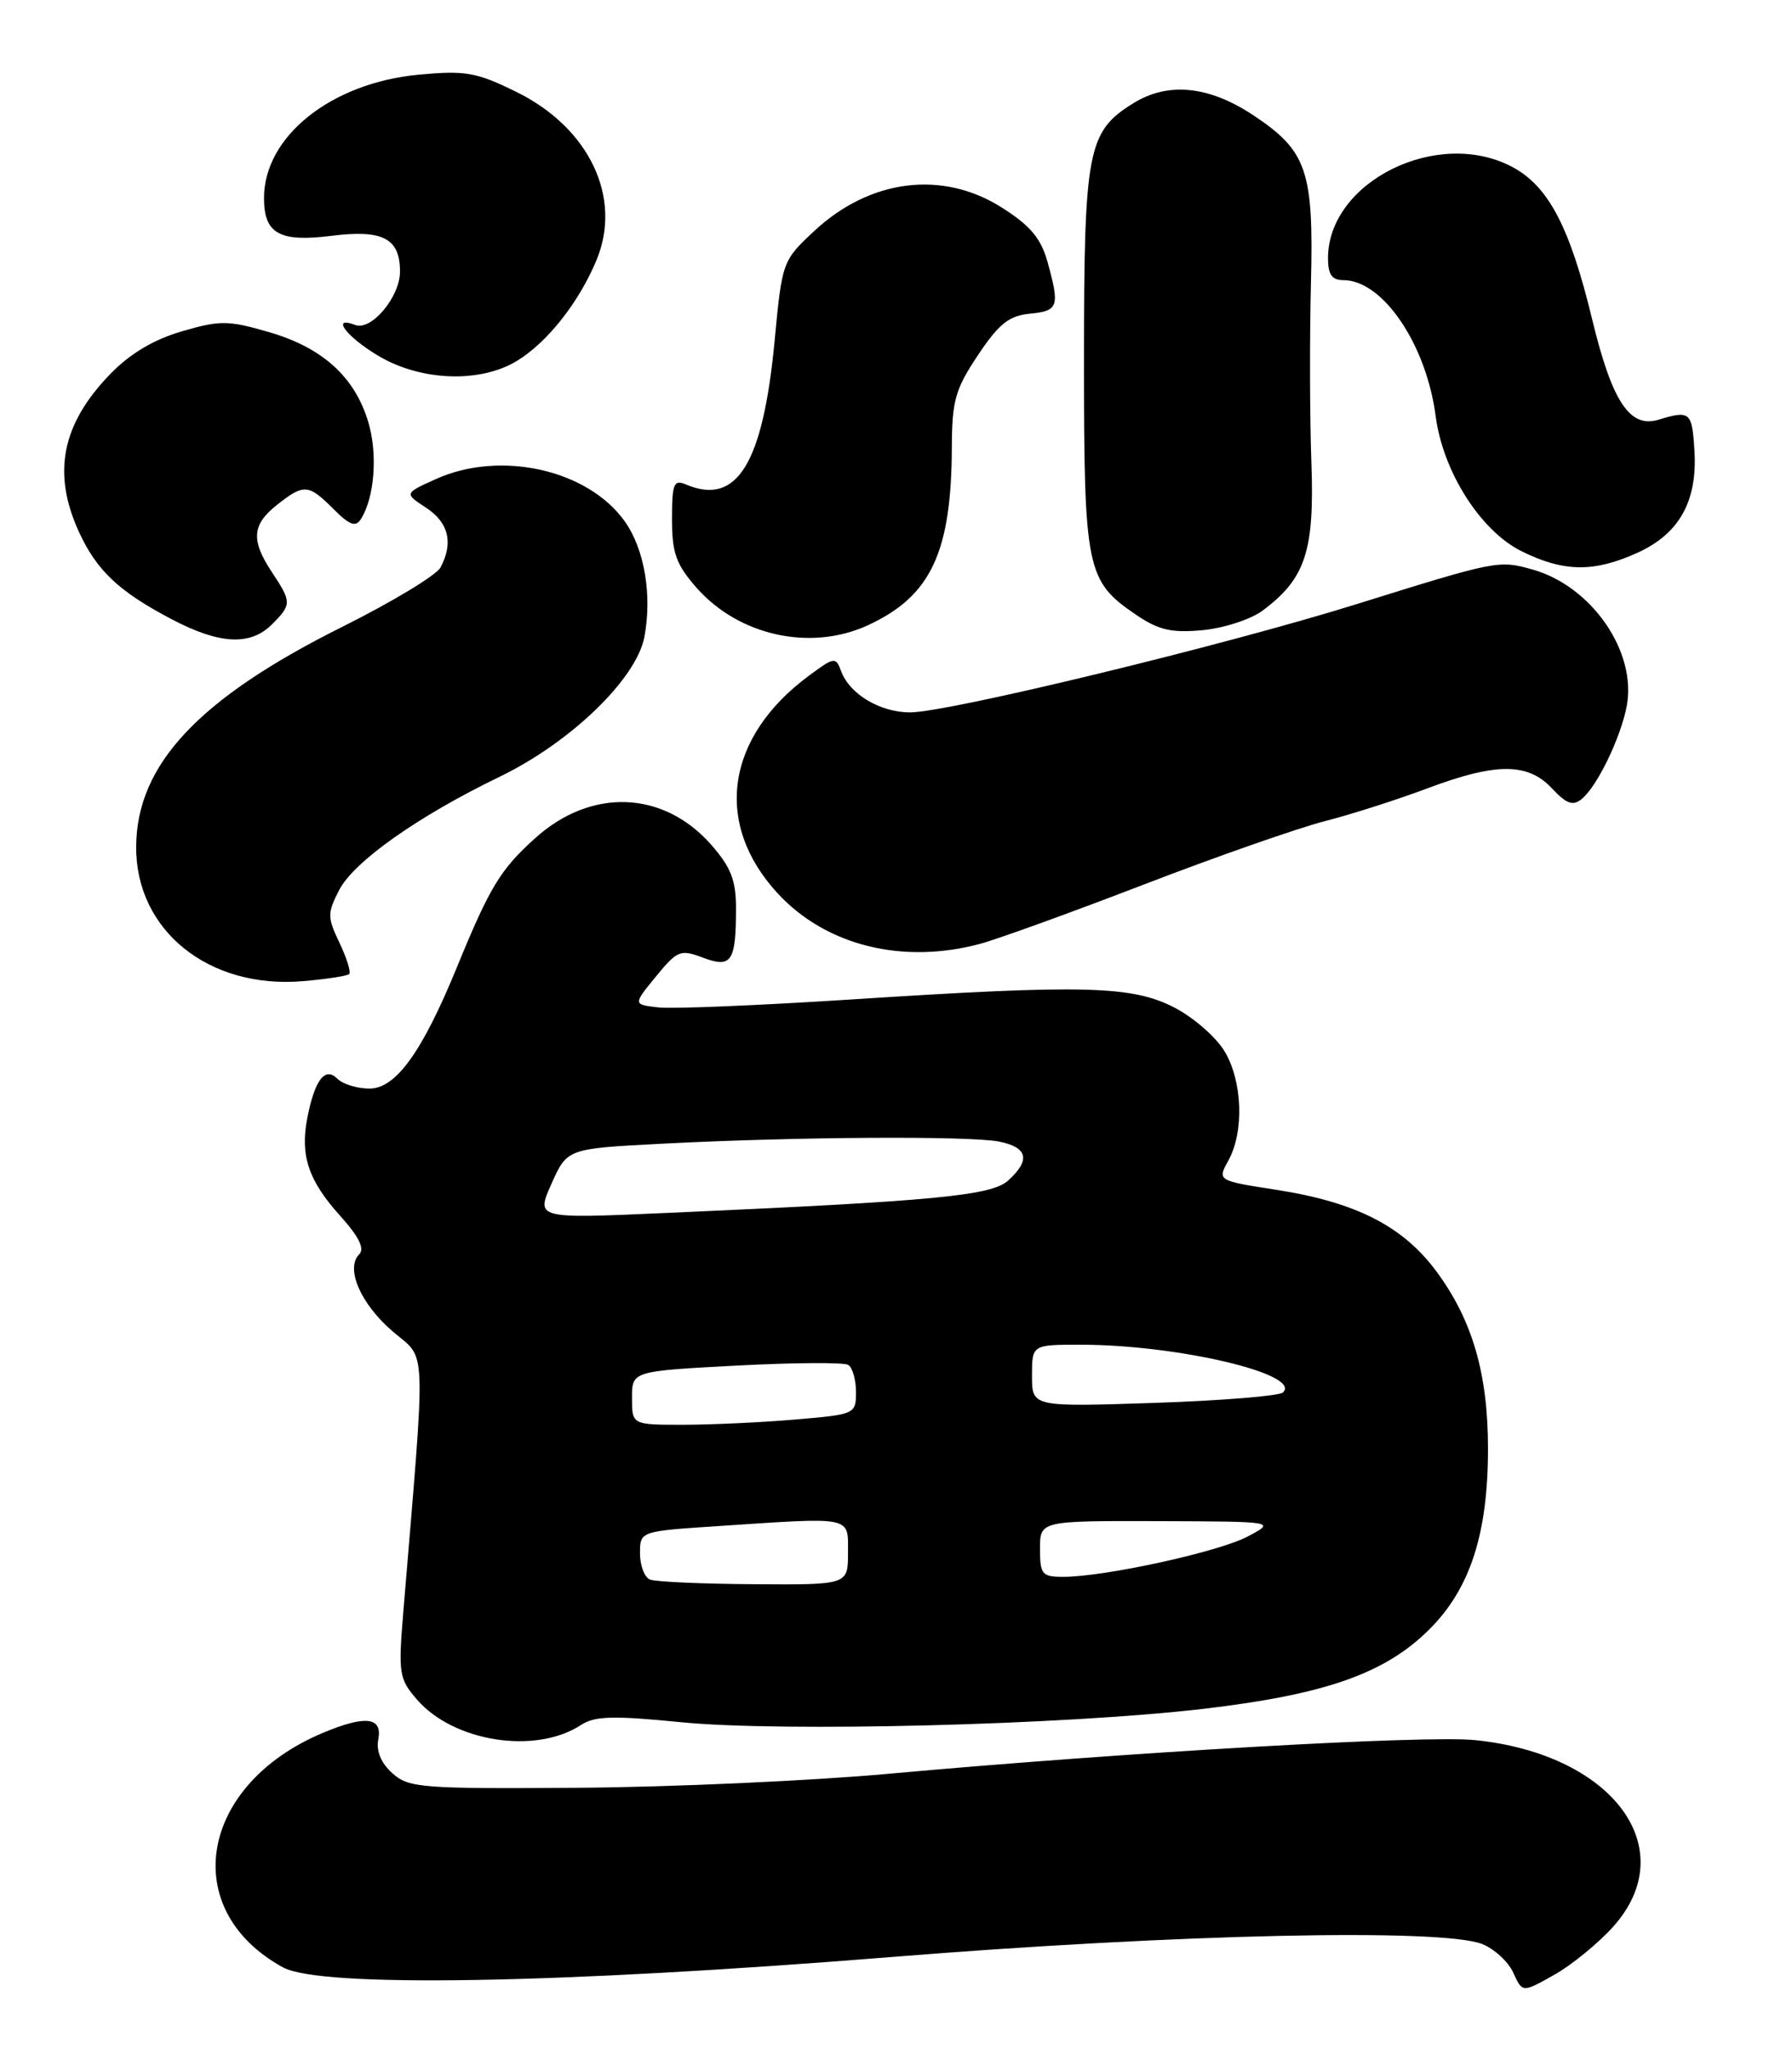 <?xml version="1.0" encoding="UTF-8" standalone="no"?>
<!DOCTYPE svg PUBLIC "-//W3C//DTD SVG 1.1//EN" "http://www.w3.org/Graphics/SVG/1.1/DTD/svg11.dtd" >
<svg xmlns="http://www.w3.org/2000/svg" xmlns:xlink="http://www.w3.org/1999/xlink" version="1.1" viewBox="0 0 224 256">
 <g >
 <path fill="currentColor"
d=" M 201.60 240.76 C 210.40 231.02 201.67 219.16 184.41 217.40 C 178.21 216.76 140.76 218.91 111.00 221.61 C 101.38 222.48 83.99 223.27 72.37 223.35 C 52.62 223.49 51.09 223.37 49.04 221.53 C 47.62 220.25 47.00 218.76 47.29 217.28 C 47.81 214.52 45.68 214.27 40.41 216.47 C 24.90 222.95 22.22 238.58 35.37 245.79 C 40.06 248.35 69.79 247.85 111.50 244.49 C 147.25 241.61 180.20 240.89 185.26 242.87 C 186.78 243.47 188.54 245.08 189.16 246.46 C 190.30 248.96 190.30 248.96 194.25 246.74 C 196.43 245.52 199.73 242.82 201.60 240.76 Z  M 72.62 215.51 C 74.34 214.38 76.64 214.32 85.12 215.16 C 97.74 216.41 133.19 215.51 150.43 213.49 C 165.62 211.71 173.11 209.09 178.64 203.59 C 183.76 198.51 186.00 191.63 186.00 181.00 C 186.00 171.64 184.06 164.95 179.58 158.88 C 175.39 153.20 169.52 150.20 159.56 148.65 C 152.16 147.50 152.16 147.50 153.54 145.00 C 155.55 141.38 155.31 135.02 153.04 131.29 C 151.96 129.53 149.15 127.09 146.79 125.87 C 141.48 123.14 135.44 122.99 106.50 124.86 C 94.95 125.61 84.06 126.06 82.31 125.86 C 79.12 125.50 79.12 125.50 81.99 122.00 C 84.67 118.73 85.05 118.58 87.86 119.64 C 91.44 120.99 92.00 120.16 92.00 113.45 C 92.00 109.98 91.36 108.34 88.91 105.55 C 82.93 98.74 73.88 98.40 66.88 104.73 C 62.53 108.65 61.21 110.84 57.09 120.90 C 52.77 131.43 49.48 136.00 46.19 136.00 C 44.65 136.00 42.84 135.44 42.16 134.76 C 40.62 133.22 39.33 134.93 38.40 139.74 C 37.51 144.38 38.57 147.51 42.49 151.86 C 44.83 154.45 45.61 155.99 44.91 156.69 C 43.14 158.46 45.08 162.91 49.10 166.35 C 53.38 170.02 53.27 167.01 50.40 201.54 C 49.78 209.07 49.89 209.76 52.12 212.33 C 56.71 217.63 66.95 219.22 72.62 215.51 Z  M 43.65 121.69 C 43.89 121.44 43.34 119.69 42.43 117.78 C 40.91 114.59 40.91 114.08 42.40 111.19 C 44.25 107.62 52.26 101.97 62.50 97.02 C 71.36 92.73 79.57 84.79 80.55 79.57 C 81.53 74.34 80.56 68.59 78.09 65.13 C 73.49 58.67 62.57 56.22 54.51 59.84 C 50.52 61.64 50.52 61.64 53.26 63.43 C 56.09 65.29 56.70 67.83 55.06 70.90 C 54.54 71.87 49.02 75.20 42.81 78.30 C 24.81 87.27 17.07 95.52 17.02 105.80 C 16.97 116.24 26.08 123.58 37.86 122.58 C 40.80 122.33 43.41 121.93 43.65 121.69 Z  M 122.50 117.92 C 124.70 117.33 133.93 113.99 143.00 110.50 C 152.07 107.01 162.25 103.45 165.60 102.59 C 168.96 101.73 174.70 99.89 178.37 98.51 C 186.99 95.27 190.96 95.26 193.99 98.49 C 195.84 100.46 196.62 100.73 197.74 99.80 C 199.67 98.20 202.58 92.18 203.34 88.22 C 204.63 81.41 198.93 73.18 191.49 71.13 C 187.32 69.97 187.03 70.03 169.50 75.50 C 153.01 80.64 118.51 89.00 113.76 89.00 C 110.02 89.00 106.21 86.73 105.15 83.87 C 104.47 82.04 104.30 82.06 101.14 84.40 C 90.72 92.08 89.16 102.88 97.20 111.60 C 103.22 118.13 112.80 120.52 122.50 117.92 Z  M 34.00 78.00 C 36.47 75.53 36.47 75.22 34.00 71.50 C 31.34 67.49 31.49 65.55 34.63 63.07 C 38.00 60.42 38.55 60.46 41.68 63.59 C 43.71 65.62 44.46 65.89 45.12 64.84 C 46.82 62.16 47.23 56.72 46.04 52.74 C 44.35 47.09 40.32 43.44 33.65 41.50 C 28.52 40.01 27.51 40.00 22.75 41.39 C 19.23 42.41 16.27 44.17 13.80 46.71 C 7.70 52.99 6.49 59.12 9.89 66.50 C 12.12 71.32 14.88 73.91 21.49 77.38 C 27.47 80.52 31.30 80.70 34.00 78.00 Z  M 108.50 78.11 C 116.36 74.48 118.93 69.03 118.98 55.86 C 119.00 50.06 119.41 48.61 122.25 44.36 C 124.87 40.44 126.13 39.44 128.75 39.19 C 132.31 38.84 132.49 38.31 130.93 32.69 C 130.12 29.78 128.78 28.18 125.24 25.94 C 117.81 21.22 108.75 22.36 101.76 28.88 C 97.81 32.57 97.76 32.70 96.83 42.55 C 95.37 57.96 92.12 63.23 85.75 60.53 C 84.22 59.88 84.00 60.41 84.00 64.86 C 84.00 69.08 84.51 70.51 87.04 73.40 C 92.35 79.44 101.34 81.41 108.50 78.11 Z  M 157.82 76.29 C 163.20 72.28 164.33 68.85 163.92 57.66 C 163.72 52.07 163.70 42.01 163.87 35.30 C 164.22 21.30 163.36 18.83 156.62 14.37 C 151.10 10.72 146.01 10.21 141.68 12.89 C 135.94 16.43 135.50 18.74 135.50 45.00 C 135.50 71.17 135.79 72.58 142.00 76.80 C 144.83 78.72 146.42 79.09 150.32 78.73 C 152.98 78.48 156.35 77.38 157.82 76.29 Z  M 204.68 69.06 C 209.95 66.67 212.21 62.57 211.80 56.20 C 211.50 51.45 211.25 51.24 207.30 52.44 C 203.72 53.52 201.51 50.18 199.02 39.90 C 196.23 28.35 193.56 23.26 189.02 20.85 C 179.70 15.91 166.02 22.69 166.00 32.25 C 166.00 34.30 166.49 35.00 167.92 35.00 C 172.85 35.00 178.29 43.02 179.46 52.00 C 180.37 58.94 185.07 66.33 190.20 68.87 C 195.48 71.48 199.23 71.53 204.68 69.06 Z  M 64.63 45.08 C 68.41 42.78 72.36 37.78 74.55 32.53 C 77.83 24.69 73.66 15.94 64.50 11.46 C 59.53 9.02 58.17 8.79 52.34 9.33 C 41.39 10.36 33.00 17.04 33.00 24.75 C 33.00 29.20 34.93 30.28 41.45 29.46 C 47.87 28.66 50.00 29.78 50.00 33.93 C 50.00 37.10 46.41 41.37 44.40 40.60 C 41.31 39.41 43.27 42.05 47.25 44.43 C 52.57 47.62 60.01 47.90 64.63 45.08 Z  M 81.25 197.34 C 80.56 197.06 80.00 195.59 80.00 194.07 C 80.00 191.30 80.00 191.30 89.75 190.66 C 106.76 189.53 106.00 189.37 106.00 194.00 C 106.00 198.00 106.00 198.00 94.25 197.92 C 87.79 197.88 81.94 197.62 81.25 197.34 Z  M 130.00 193.50 C 130.00 190.00 130.00 190.00 144.75 190.04 C 159.50 190.09 159.50 190.09 155.94 191.97 C 152.30 193.89 138.07 197.00 132.89 197.00 C 130.25 197.00 130.00 196.69 130.00 193.50 Z  M 79.00 174.65 C 79.00 171.30 79.00 171.30 92.03 170.61 C 99.20 170.23 105.50 170.19 106.03 170.52 C 106.56 170.85 107.00 172.38 107.00 173.91 C 107.00 176.67 106.90 176.71 99.35 177.35 C 95.14 177.71 88.84 178.00 85.35 178.00 C 79.00 178.00 79.00 178.00 79.00 174.65 Z  M 129.00 171.89 C 129.00 168.00 129.00 168.00 135.06 168.00 C 147.21 168.00 162.84 171.69 160.36 173.97 C 159.89 174.40 152.64 174.99 144.25 175.27 C 129.00 175.77 129.00 175.77 129.00 171.89 Z  M 68.94 147.88 C 70.90 143.50 70.90 143.50 82.70 142.89 C 99.32 142.02 121.18 141.89 124.88 142.62 C 128.47 143.34 128.85 144.92 126.03 147.48 C 123.91 149.39 116.97 150.05 83.24 151.54 C 66.98 152.26 66.98 152.26 68.94 147.88 Z "/>
</g>
</svg>